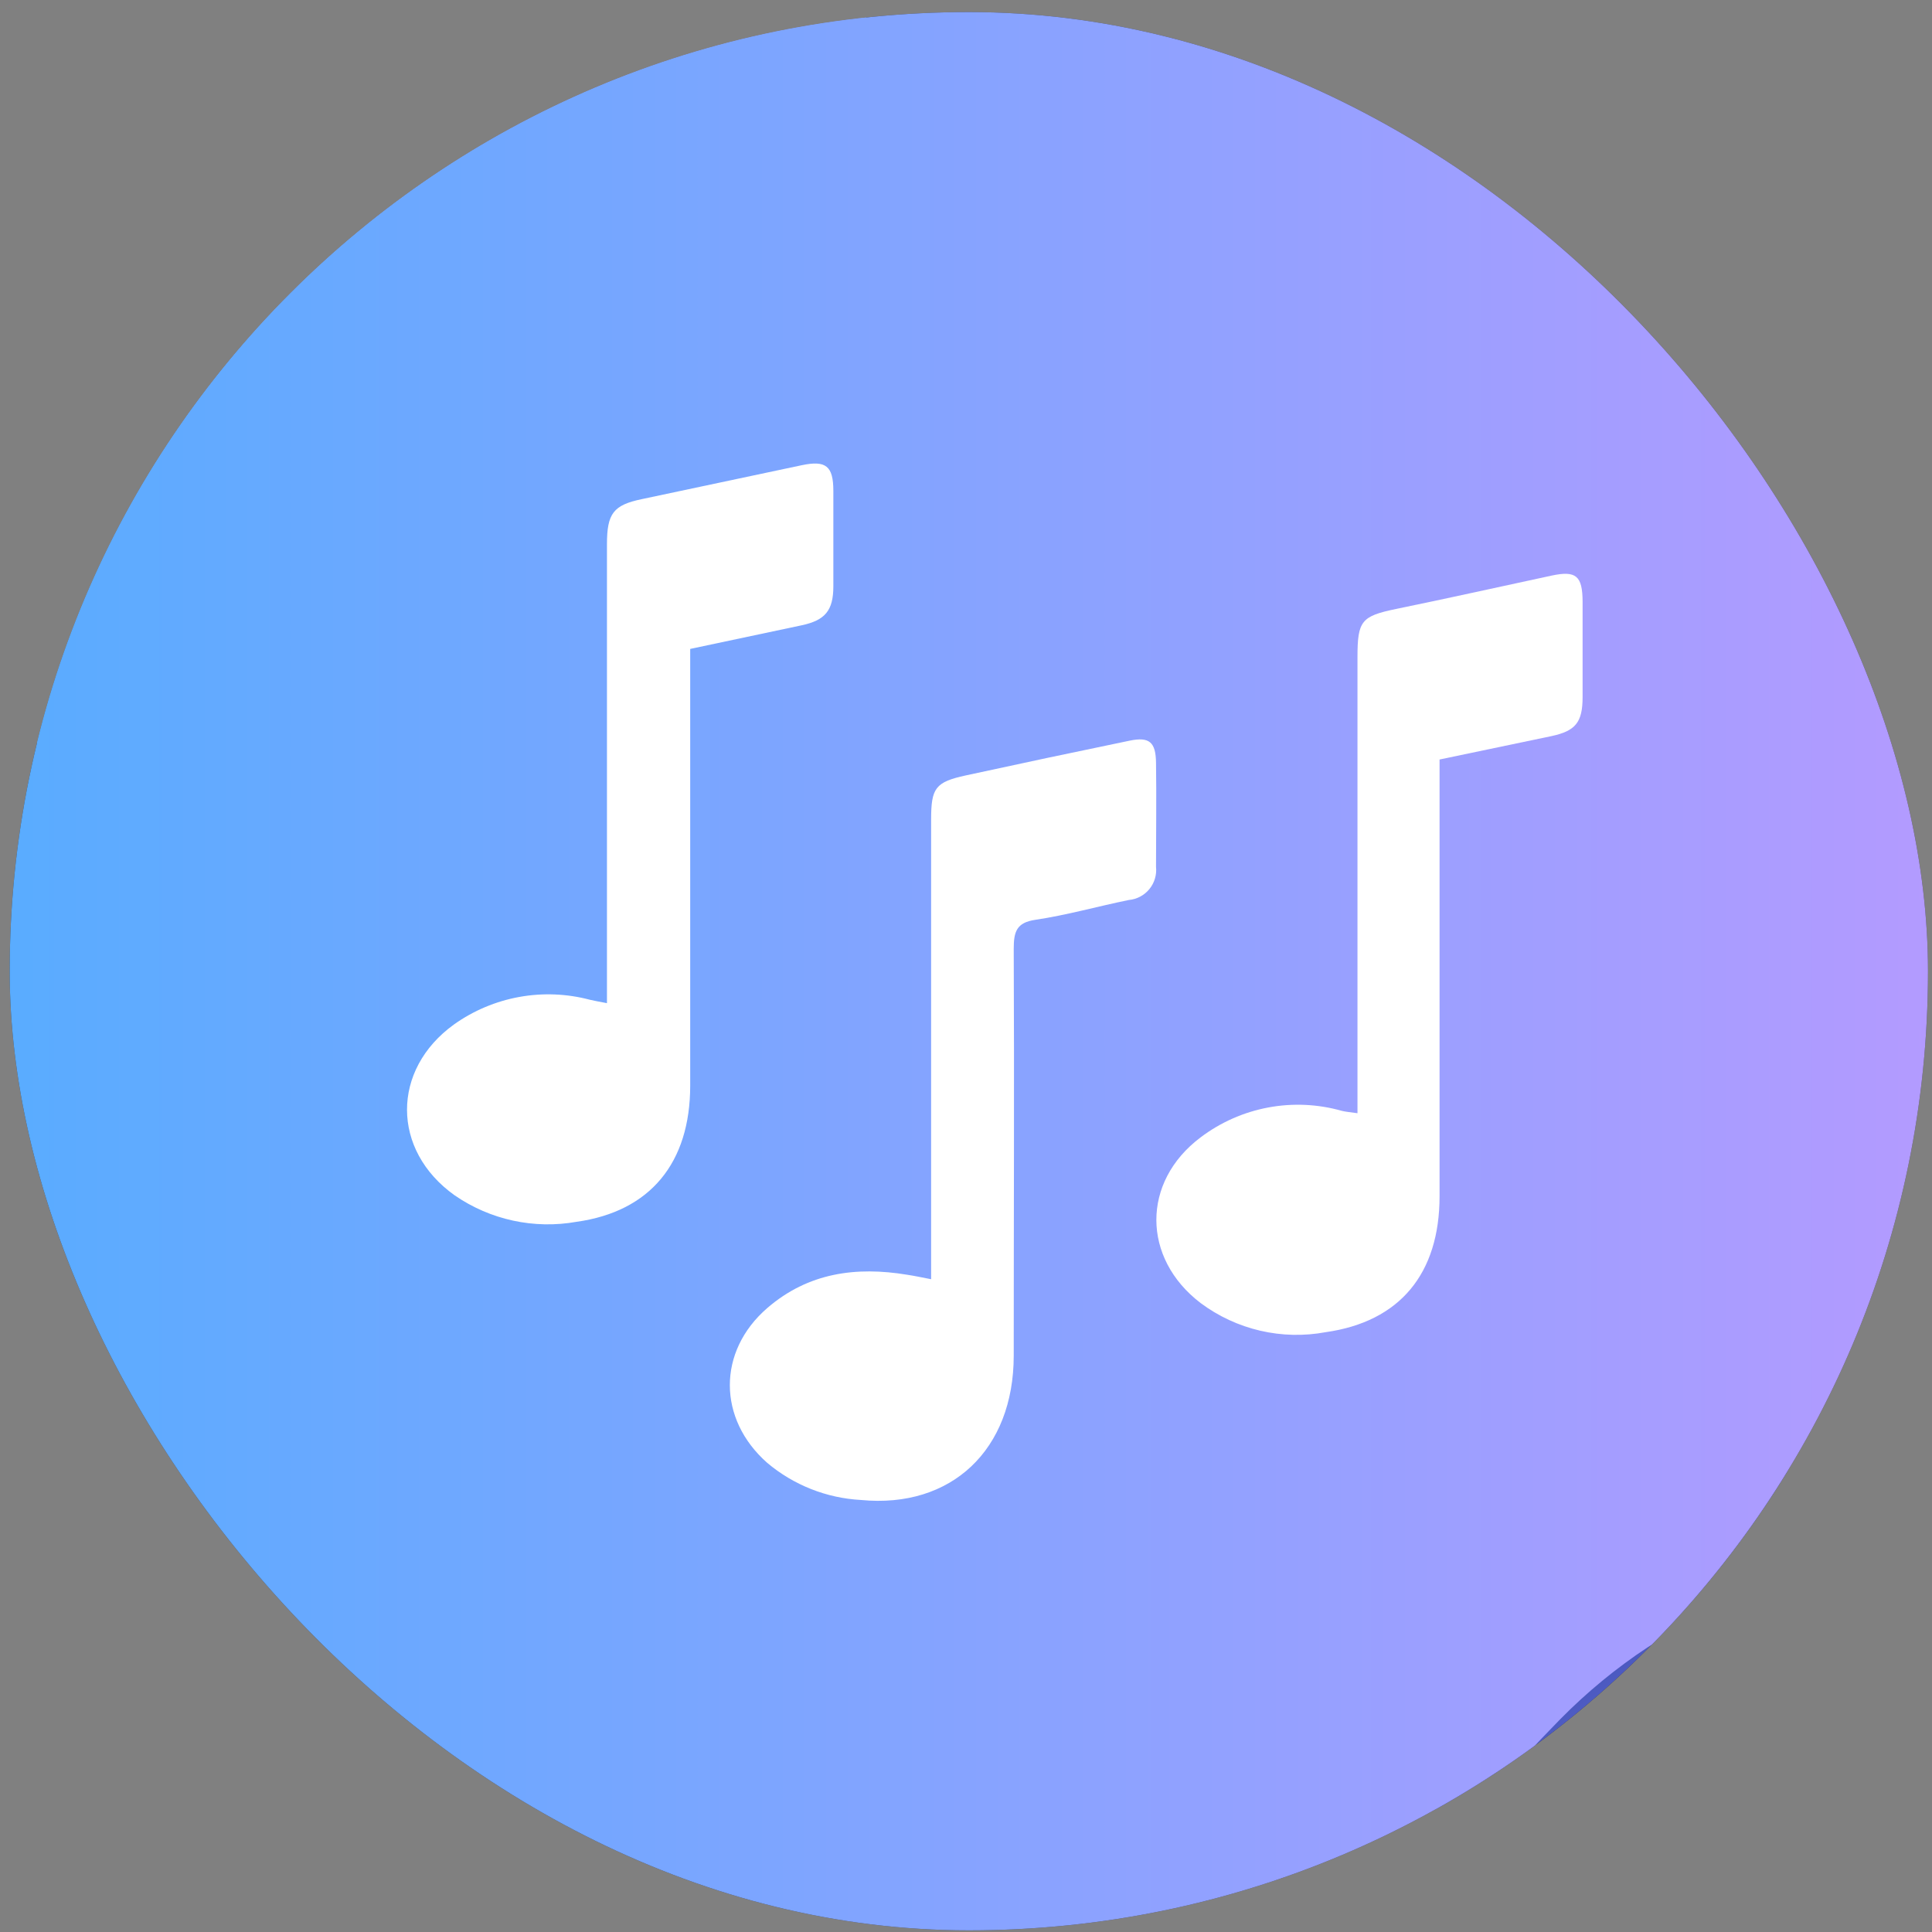 <svg width="141" height="141" viewBox="0 0 141 141" fill="none" xmlns="http://www.w3.org/2000/svg">
<rect x="0" y="0" width="141" height="141" fill="#808080" stroke="none"/>
<g clip-path="url(#clip0_656_3331)">
<rect x="0.707" y="0.88" width="140" height="140" rx="70" fill="#383838"/>
<g clip-path="url(#clip1_656_3331)">
<path d="M22.192 58.839C46.133 58.839 65.542 39.376 65.542 15.367C65.542 -8.642 46.133 -28.105 22.192 -28.105C-1.75 -28.105 -21.159 -8.642 -21.159 15.367C-21.159 39.376 -1.75 58.839 22.192 58.839Z" fill="url(#paint0_linear_656_3331)"/>
<path d="M121.062 141.832C131.251 141.832 139.511 133.55 139.511 123.332C139.511 113.114 131.251 104.832 121.062 104.832C110.873 104.832 102.613 113.114 102.613 123.332C102.613 133.55 110.873 141.832 121.062 141.832Z" fill="url(#paint1_linear_656_3331)"/>
<path d="M192.395 64.22C191.821 52.569 186.988 41.537 178.818 33.231C170.648 24.926 159.714 19.929 148.104 19.195C145.458 19.041 142.805 19.106 140.171 19.388C134.714 20.01 129.189 19.472 123.954 17.81C118.719 16.148 113.892 13.398 109.787 9.739C96.08 -2.595 78.536 -9.788 60.138 -10.616C14.76 -12.696 -23.617 24.026 -23.602 69.57C-23.595 76.171 -22.774 82.746 -21.158 89.145C-20.908 90.133 -20.986 91.174 -21.38 92.113C-21.774 93.052 -22.462 93.837 -23.34 94.348C-27.778 96.951 -31.586 100.507 -34.492 104.759C-37.398 109.012 -39.33 113.857 -40.149 118.947C-40.968 124.037 -40.653 129.245 -39.228 134.199C-37.803 139.152 -35.303 143.728 -31.906 147.598C-28.51 151.469 -24.301 154.537 -19.583 156.584C-14.864 158.631 -9.753 159.606 -4.614 159.438C0.524 159.271 5.562 157.965 10.138 155.615C14.714 153.265 18.715 149.929 21.853 145.845C22.465 145.037 23.322 144.449 24.295 144.171C25.267 143.892 26.304 143.937 27.25 144.299L27.458 144.376C35.167 147.465 42.441 151.548 49.098 156.522C52.917 159.308 57.278 161.258 61.897 162.247C66.515 163.235 71.29 163.239 75.91 162.259C80.531 161.278 84.894 159.336 88.718 156.556C92.542 153.776 95.741 150.222 98.108 146.123C102.379 138.735 107.559 131.915 113.527 125.822L113.873 125.466C117.753 121.527 122.412 118.448 127.551 116.425C132.69 114.402 138.194 113.482 143.709 113.723C144.241 113.723 144.781 113.723 145.313 113.723C151.688 113.714 157.995 112.41 163.853 109.889C169.712 107.369 175.001 103.685 179.401 99.059C183.8 94.433 187.22 88.961 189.453 82.973C191.687 76.986 192.687 70.606 192.395 64.22V64.22Z" fill="url(#paint2_linear_656_3331)"/>
<path d="M50.372 47.359V79.227C50.372 84.863 47.458 88.419 42.077 89.169C38.973 89.722 35.777 89.028 33.18 87.236C28.554 83.943 28.554 78.067 33.134 74.766C34.555 73.755 36.181 73.07 37.895 72.759C39.61 72.448 41.371 72.518 43.056 72.965C43.403 73.049 43.75 73.104 44.297 73.212V39.721C44.297 37.471 44.767 36.86 46.841 36.427L58.506 33.953C60.271 33.582 60.819 34 60.819 35.832C60.819 38.141 60.819 40.461 60.819 42.79C60.819 44.576 60.202 45.272 58.506 45.635L50.372 47.359Z" fill="white"/>
<path d="M67.954 93.359V59.829C67.954 57.51 68.255 57.077 70.491 56.59C74.469 55.724 78.455 54.879 82.448 54.054C83.882 53.76 84.352 54.154 84.368 55.678C84.406 58.206 84.368 60.734 84.368 63.262C84.399 63.551 84.372 63.845 84.288 64.124C84.205 64.403 84.067 64.663 83.883 64.888C83.698 65.113 83.471 65.299 83.214 65.436C82.957 65.572 82.676 65.656 82.386 65.682C80.112 66.145 77.861 66.787 75.571 67.127C74.191 67.328 73.983 67.985 73.983 69.253C74.029 79.149 73.983 89.045 73.983 98.941C73.983 105.806 69.435 110.112 62.828 109.47C60.319 109.333 57.922 108.384 55.997 106.765C52.366 103.564 52.343 98.624 55.997 95.462C58.988 92.879 62.488 92.416 66.212 93.034C66.729 93.111 67.237 93.22 67.954 93.359Z" fill="white"/>
<path d="M105.061 55.43V87.305C105.061 92.941 102.17 96.459 96.75 97.224C95.165 97.518 93.536 97.481 91.965 97.115C90.395 96.749 88.916 96.063 87.622 95.098C83.336 91.828 83.297 86.254 87.622 83.007C89.076 81.908 90.764 81.162 92.554 80.827C94.343 80.491 96.186 80.576 97.938 81.074C98.223 81.144 98.523 81.167 99.071 81.244V47.954C99.071 45.302 99.364 44.97 101.877 44.444C105.662 43.671 109.448 42.821 113.233 42.009C115.014 41.63 115.492 42.009 115.5 43.911C115.5 46.22 115.5 48.539 115.5 50.869C115.5 52.724 114.983 53.343 113.233 53.721L105.061 55.43Z" fill="white"/>
</g>
</g>
<defs>
<linearGradient id="paint0_linear_656_3331" x1="36.61" y1="56.363" x2="7.622" y2="-25.585" gradientUnits="userSpaceOnUse">
<stop stop-color="#3FB1FF"/>
<stop offset="1" stop-color="#FFAADE"/>
</linearGradient>
<linearGradient id="paint1_linear_656_3331" x1="110.07" y1="108.484" x2="132.134" y2="138.132" gradientUnits="userSpaceOnUse">
<stop stop-color="#283593"/>
<stop offset="0.99" stop-color="#7D8BFE"/>
</linearGradient>
<linearGradient id="paint2_linear_656_3331" x1="-40.609" y1="76.15" x2="192.464" y2="76.15" gradientUnits="userSpaceOnUse">
<stop stop-color="#3FB1FF"/>
<stop offset="1" stop-color="#D494FF"/>
</linearGradient>
<clipPath id="clip0_656_3331">
<rect x="0.707" y="0.88" width="140" height="140" rx="70" fill="white"/>
</clipPath>
<clipPath id="clip1_656_3331">
<rect width="233.073" height="191.12" fill="white" transform="translate(-40.61 -28.12)"/>
</clipPath>
</defs>
</svg>
